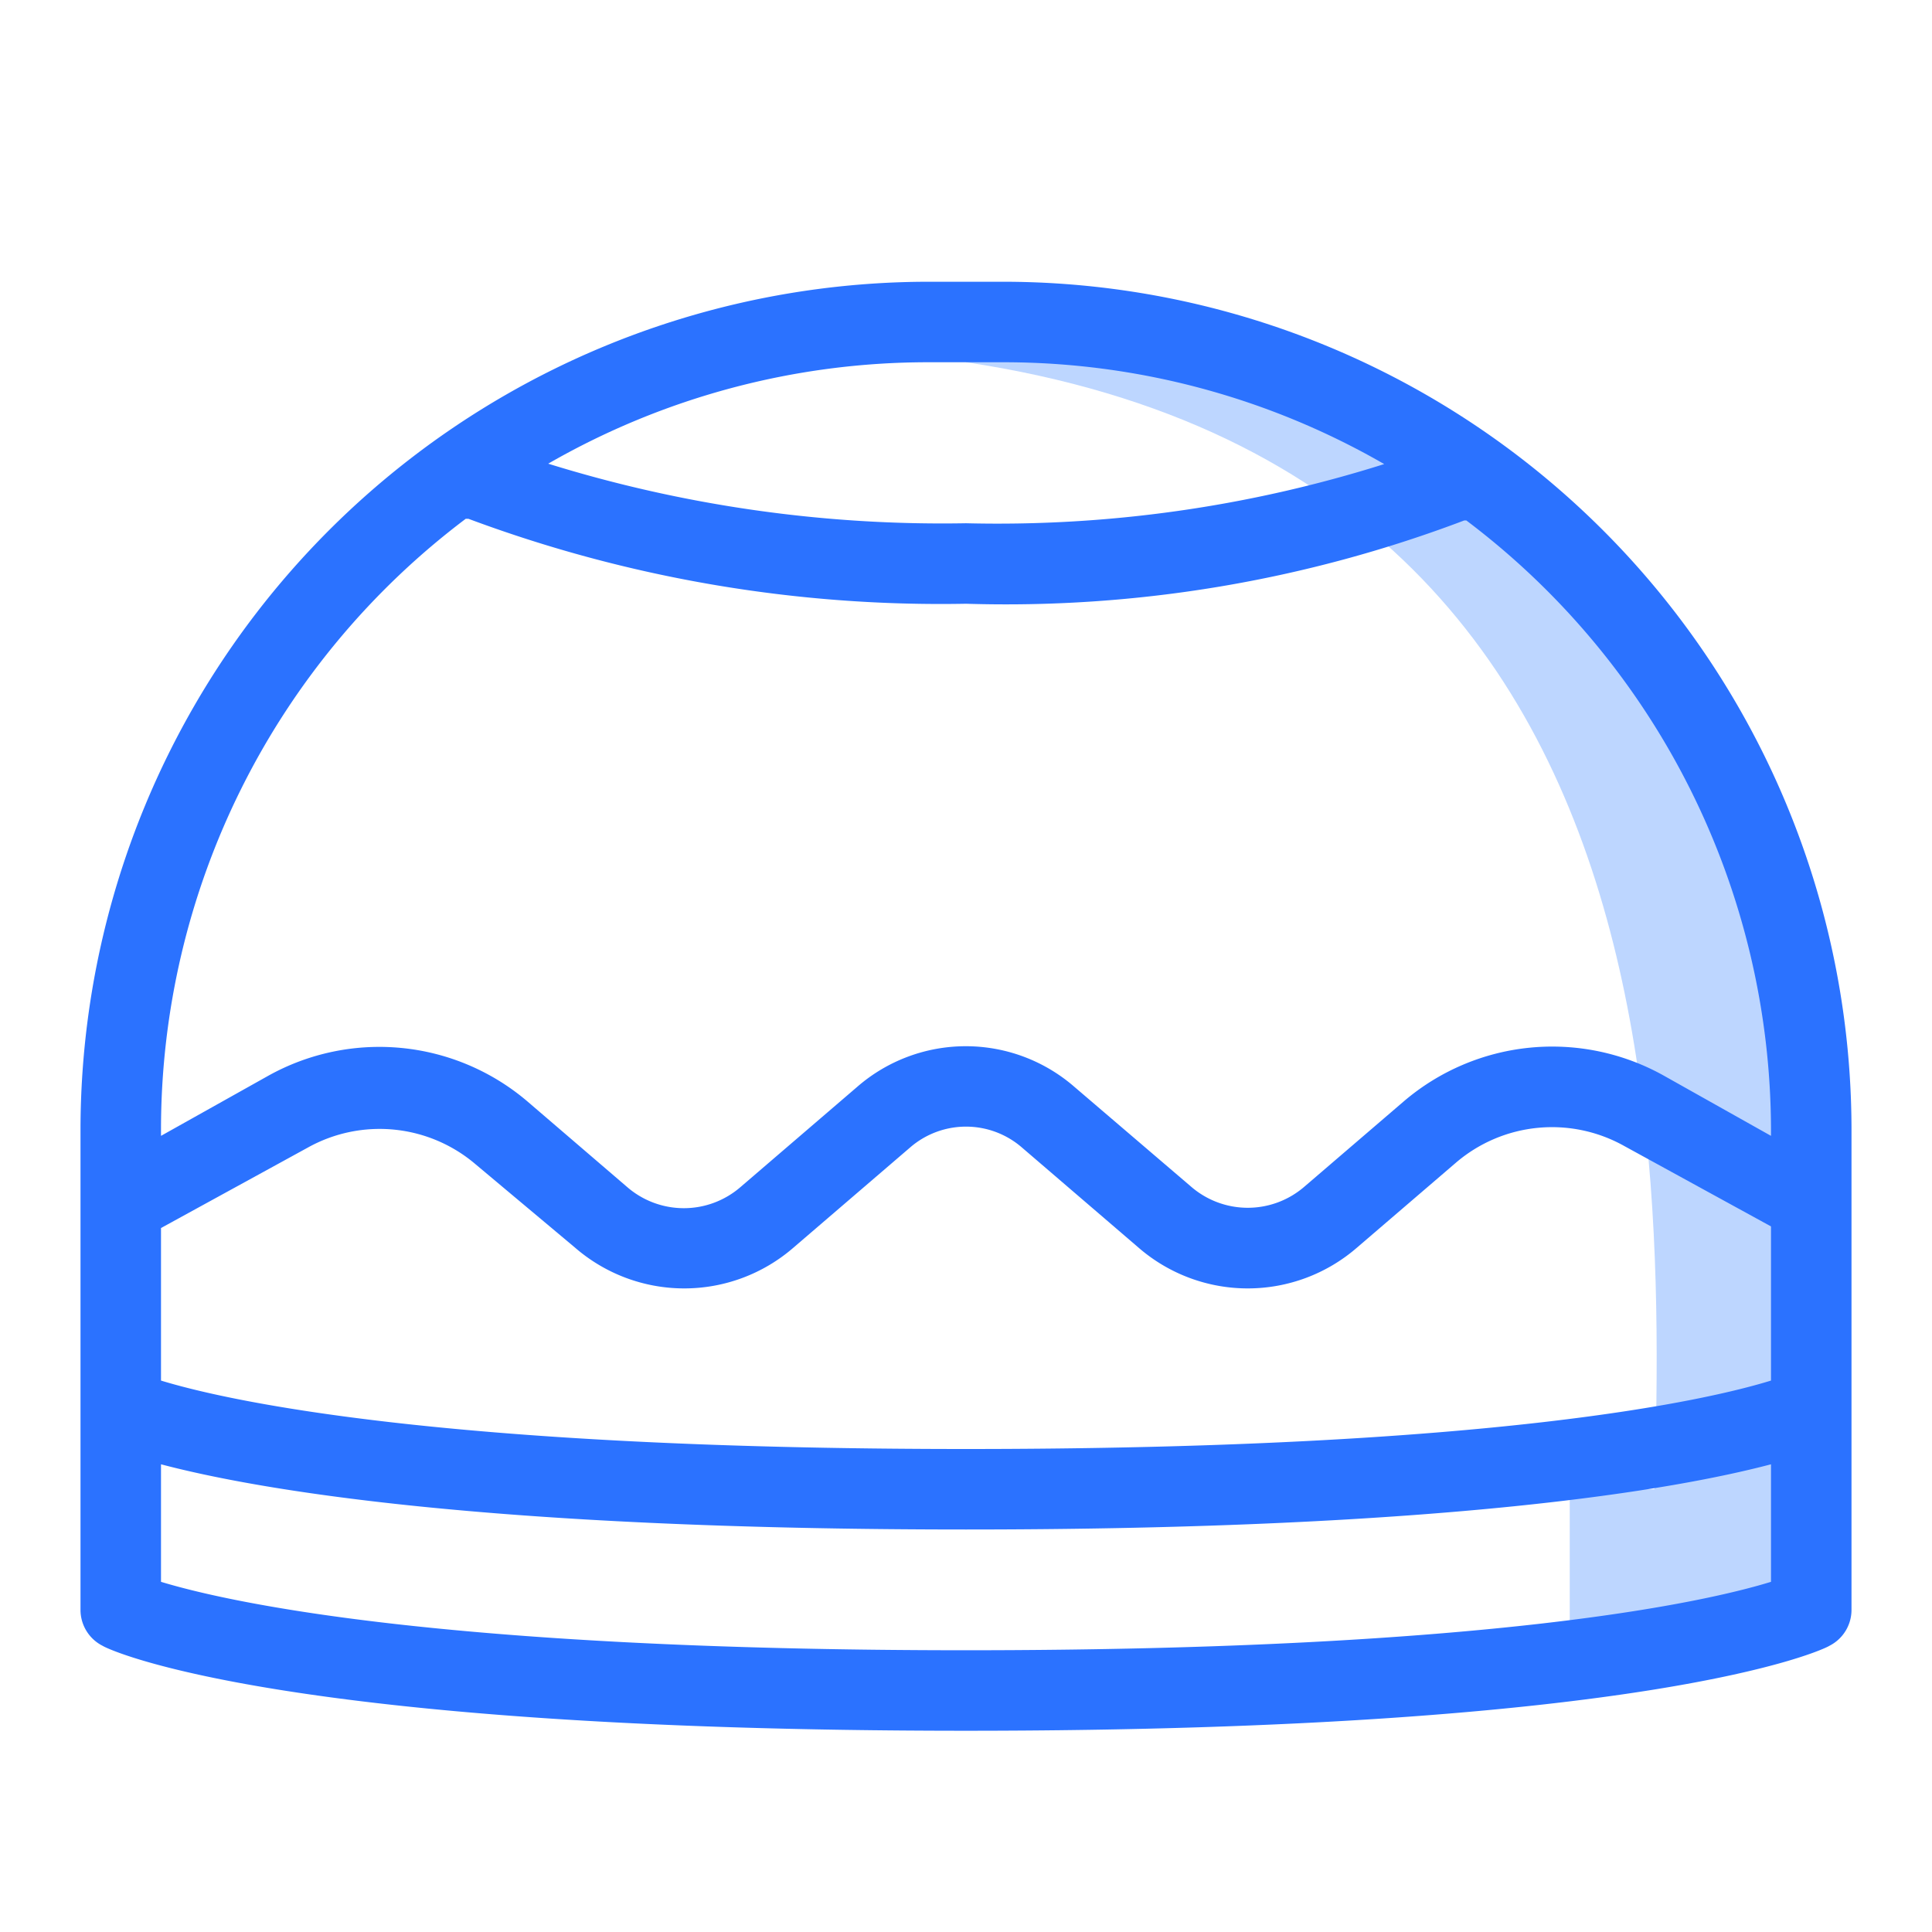 <svg id="icon" xmlns="http://www.w3.org/2000/svg" viewBox="0 0 48 48"><defs><style>.cls-1{fill:#bdd6ff;}.cls-2{fill:#2b72ff;}</style></defs><title>Kopyah (Bulat)</title><path class="cls-1" d="M41,41c0-8,3-29-17-32V8S45,8,45,29V40Z"/><rect class="cls-1" x="39" y="37" width="4" height="4"/><path class="cls-2" d="M24.94,7H23.06A21.08,21.08,0,0,0,2,28.06V40a1,1,0,0,0,.55.89C2.72,41,7,43,24,43s21.28-2,21.45-2.11A1,1,0,0,0,46,40V28.06A21.08,21.08,0,0,0,24.94,7Zm0,2a18.92,18.92,0,0,1,9.45,2.53A31.9,31.9,0,0,1,24,13a33,33,0,0,1-10.38-1.48A18.92,18.92,0,0,1,23.06,9ZM44,34.3c-1.59.49-6.87,1.7-20,1.7S5.57,34.78,4,34.3V30.51l3.65-2a3.67,3.67,0,0,1,4.17.42L14.29,31a4.14,4.14,0,0,0,5.42,0l2.9-2.49a2.12,2.12,0,0,1,2.78,0L28.29,31a4.14,4.14,0,0,0,5.42,0l2.47-2.12a3.67,3.67,0,0,1,4.17-.41l3.65,2ZM24,41C10.86,41,5.58,39.78,4,39.3V36.38C6.35,37,12,38,24,38s17.65-1,20-1.62V39.3C42.41,39.79,37.12,41,24,41ZM44,28.22l-2.67-1.5a5.68,5.68,0,0,0-6.45.64l-2.47,2.12a2.15,2.15,0,0,1-2.82,0L26.69,27a4.11,4.11,0,0,0-5.39,0l-2.9,2.49a2.15,2.15,0,0,1-2.82,0l-2.47-2.12a5.67,5.67,0,0,0-6.45-.64L4,28.22v-.16a19,19,0,0,1,7.57-15.17l.07,0A33.57,33.57,0,0,0,24,15a32.13,32.13,0,0,0,12.38-2.07l.05,0A19,19,0,0,1,44,28.06Z"/></svg>